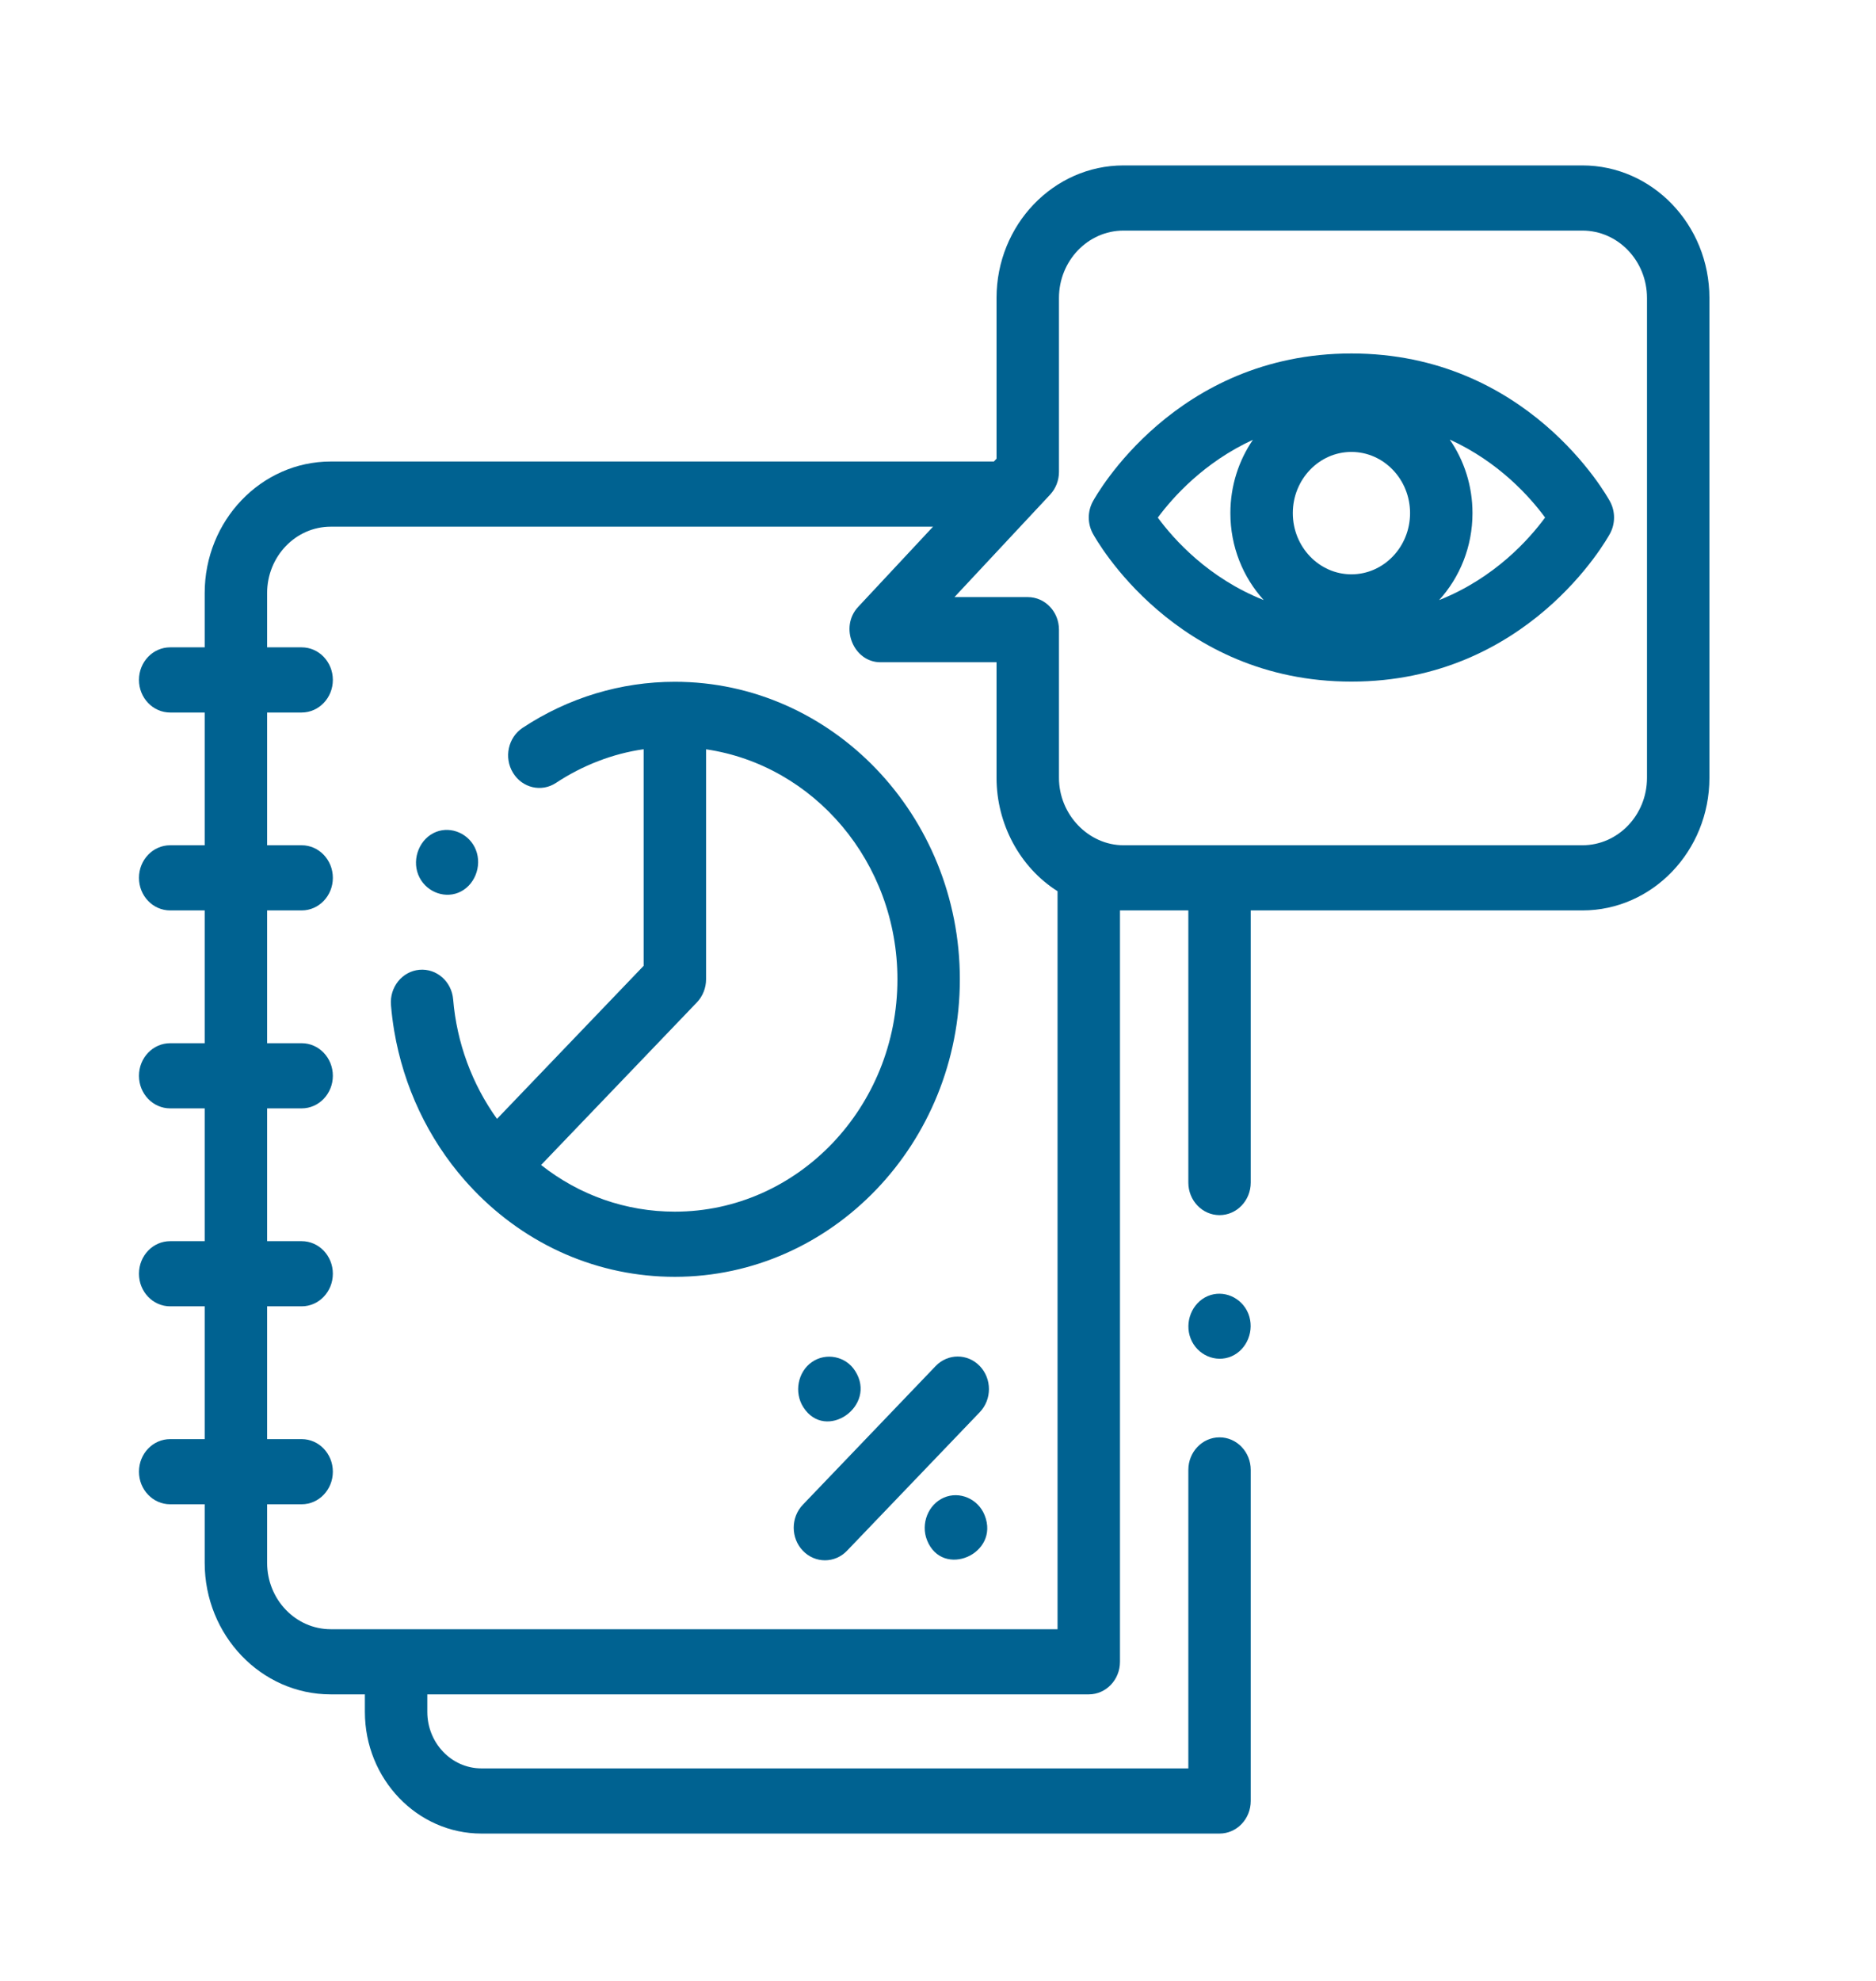 <svg width="54" height="57" viewBox="0 0 54 57" fill="none" xmlns="http://www.w3.org/2000/svg">
<g filter="url(#filter0_d)">
<path d="M27.629 24.179C27.629 19.459 23.949 15.618 19.425 15.618C17.871 15.618 16.356 16.076 15.044 16.943C14.625 17.22 14.5 17.799 14.766 18.236C15.031 18.674 15.586 18.804 16.005 18.527C16.765 18.025 17.635 17.685 18.527 17.559V23.791L14.306 28.195C13.589 27.201 13.146 25.999 13.044 24.759C13.002 24.243 12.567 23.861 12.072 23.905C11.578 23.95 11.211 24.404 11.254 24.919C11.274 25.17 11.306 25.418 11.347 25.664C11.617 27.263 12.32 28.756 13.374 29.958C13.455 30.05 13.539 30.141 13.624 30.23C13.624 30.231 13.625 30.231 13.625 30.232C15.174 31.849 17.234 32.74 19.425 32.74C23.949 32.739 27.629 28.899 27.629 24.179ZM20.061 24.842C20.229 24.666 20.324 24.428 20.324 24.179V17.561C23.433 18.018 25.832 20.811 25.832 24.179C25.832 27.865 22.958 30.865 19.425 30.865C18.017 30.865 16.679 30.393 15.575 29.522L20.061 24.842Z" fill="#006291"/>
<path d="M24.616 35.45C24.348 35.023 23.775 34.911 23.371 35.192C22.963 35.474 22.852 36.067 23.123 36.491C23.765 37.498 25.259 36.456 24.616 35.45Z" fill="#006291"/>
<path d="M28.343 39.601C28.155 39.129 27.623 38.898 27.17 39.093C26.717 39.289 26.497 39.846 26.684 40.318C27.127 41.435 28.789 40.717 28.343 39.601Z" fill="#006291"/>
<path d="M26.932 35.308L23.11 39.297C22.759 39.663 22.759 40.256 23.11 40.622C23.286 40.805 23.516 40.897 23.746 40.897C23.976 40.897 24.206 40.805 24.381 40.622L28.203 36.634C28.554 36.268 28.554 35.674 28.203 35.308C27.852 34.942 27.283 34.942 26.932 35.308Z" fill="#006291"/>
<path d="M45.549 0.76H32.34C30.325 0.76 28.685 2.471 28.685 4.574V9.198L28.608 9.28H9.52C7.519 9.28 5.892 10.978 5.892 13.066V14.627H4.898C4.402 14.627 4 15.046 4 15.564C4 16.082 4.402 16.502 4.898 16.502H5.892V20.322H4.898C4.402 20.322 4 20.742 4 21.26C4 21.778 4.402 22.197 4.898 22.197H5.892V26.018H4.898C4.402 26.018 4 26.438 4 26.956C4 27.473 4.402 27.893 4.898 27.893H5.892V31.714H4.898C4.402 31.714 4 32.133 4 32.651C4 33.169 4.402 33.589 4.898 33.589H5.892V37.41H4.898C4.402 37.41 4 37.829 4 38.347C4 38.865 4.402 39.285 4.898 39.285H5.892V40.969C5.892 43.057 7.52 44.755 9.52 44.755H10.503V45.258C10.503 47.189 12.008 48.76 13.858 48.76H35.104C35.6 48.76 36.002 48.34 36.002 47.822V38.296C36.002 37.779 35.6 37.359 35.104 37.359C34.608 37.359 34.206 37.779 34.206 38.296V46.885H13.858C12.999 46.885 12.3 46.155 12.3 45.258V44.755H31.34C31.836 44.755 32.238 44.335 32.238 43.818V22.196C32.262 22.196 32.287 22.196 32.311 22.197C32.321 22.197 32.331 22.197 32.341 22.197H34.206V30.028C34.206 30.545 34.608 30.965 35.104 30.965C35.6 30.965 36.002 30.545 36.002 30.028V22.197H45.55C47.565 22.197 49.205 20.486 49.205 18.383V4.574C49.205 2.471 47.565 0.76 45.549 0.76V0.76ZM30.441 42.88H9.52C8.51 42.88 7.689 42.023 7.689 40.969V39.285H8.683C9.179 39.285 9.581 38.865 9.581 38.347C9.581 37.829 9.179 37.41 8.683 37.41H7.689V33.589H8.683C9.179 33.589 9.581 33.169 9.581 32.651C9.581 32.134 9.179 31.714 8.683 31.714H7.689V27.893H8.683C9.179 27.893 9.581 27.473 9.581 26.956C9.581 26.438 9.179 26.018 8.683 26.018H7.689V22.197H8.683C9.179 22.197 9.581 21.778 9.581 21.26C9.581 20.742 9.179 20.322 8.683 20.322H7.689V16.502H8.683C9.179 16.502 9.581 16.082 9.581 15.564C9.581 15.046 9.179 14.627 8.683 14.627H7.689V13.066C7.689 12.012 8.51 11.155 9.52 11.155H26.857L24.701 13.464C24.157 14.046 24.567 15.056 25.344 15.056H28.685V18.383C28.685 19.705 29.356 20.96 30.441 21.644V42.88ZM47.408 18.383C47.408 19.452 46.574 20.322 45.549 20.322L32.34 20.322C31.331 20.322 30.482 19.438 30.482 18.383V14.118C30.482 13.6 30.08 13.181 29.584 13.181H27.474L30.227 10.233C30.39 10.058 30.482 9.823 30.482 9.579V4.574C30.482 3.505 31.316 2.635 32.34 2.635H45.549C46.574 2.635 47.408 3.505 47.408 4.574V18.383H47.408Z" fill="#006291"/>
<path d="M35.934 33.803C35.745 33.331 35.213 33.1 34.76 33.296C34.308 33.491 34.087 34.049 34.274 34.52C34.461 34.992 34.995 35.223 35.447 35.028C35.901 34.832 36.119 34.276 35.934 33.803Z" fill="#006291"/>
<path d="M38.9 6.171C33.836 6.171 31.552 10.254 31.458 10.428C31.301 10.716 31.301 11.068 31.458 11.355C31.552 11.529 33.836 15.613 38.9 15.613C43.964 15.613 46.248 11.529 46.343 11.355C46.499 11.068 46.499 10.716 46.343 10.428C46.248 10.255 43.964 6.171 38.9 6.171ZM38.9 12.526C37.97 12.526 37.213 11.736 37.213 10.765C37.213 9.794 37.97 9.004 38.9 9.004C39.831 9.004 40.588 9.794 40.588 10.765C40.588 11.736 39.831 12.526 38.9 12.526ZM33.327 10.894C33.76 10.309 34.658 9.302 36.065 8.655C35.657 9.25 35.416 9.978 35.416 10.765C35.416 11.734 35.782 12.614 36.376 13.267C34.784 12.636 33.791 11.524 33.327 10.894ZM41.425 13.267C42.019 12.614 42.385 11.733 42.385 10.765C42.385 9.975 42.142 9.244 41.73 8.648C43.146 9.293 44.042 10.303 44.475 10.892C44.011 11.523 43.017 12.636 41.425 13.267Z" fill="#006291"/>
<path d="M12.04 21.172C12.223 21.63 12.746 21.864 13.19 21.688C13.655 21.503 13.887 20.928 13.696 20.451C13.515 19.997 12.998 19.766 12.557 19.936C12.091 20.115 11.848 20.693 12.04 21.172Z" fill="#006291"/>
</g>
<defs>
<filter id="filter0_d" x="0" y="0.76" width="53.205" height="56" filterUnits="userSpaceOnUse" color-interpolation-filters="sRGB">
<feFlood flood-opacity="0" result="BackgroundImageFix"/>
<feColorMatrix in="SourceAlpha" type="matrix" values="0 0 0 0 0 0 0 0 0 0 0 0 0 0 0 0 0 0 127 0"/>
<feOffset dy="4"/>
<feGaussianBlur stdDeviation="2"/>
<feColorMatrix type="matrix" values="0 0 0 0 0 0 0 0 0 0 0 0 0 0 0 0 0 0 0.25 0"/>
<feBlend mode="normal" in2="BackgroundImageFix" result="effect1_dropShadow"/>
<feBlend mode="normal" in="SourceGraphic" in2="effect1_dropShadow" result="shape"/>
</filter>
</defs>
</svg>
